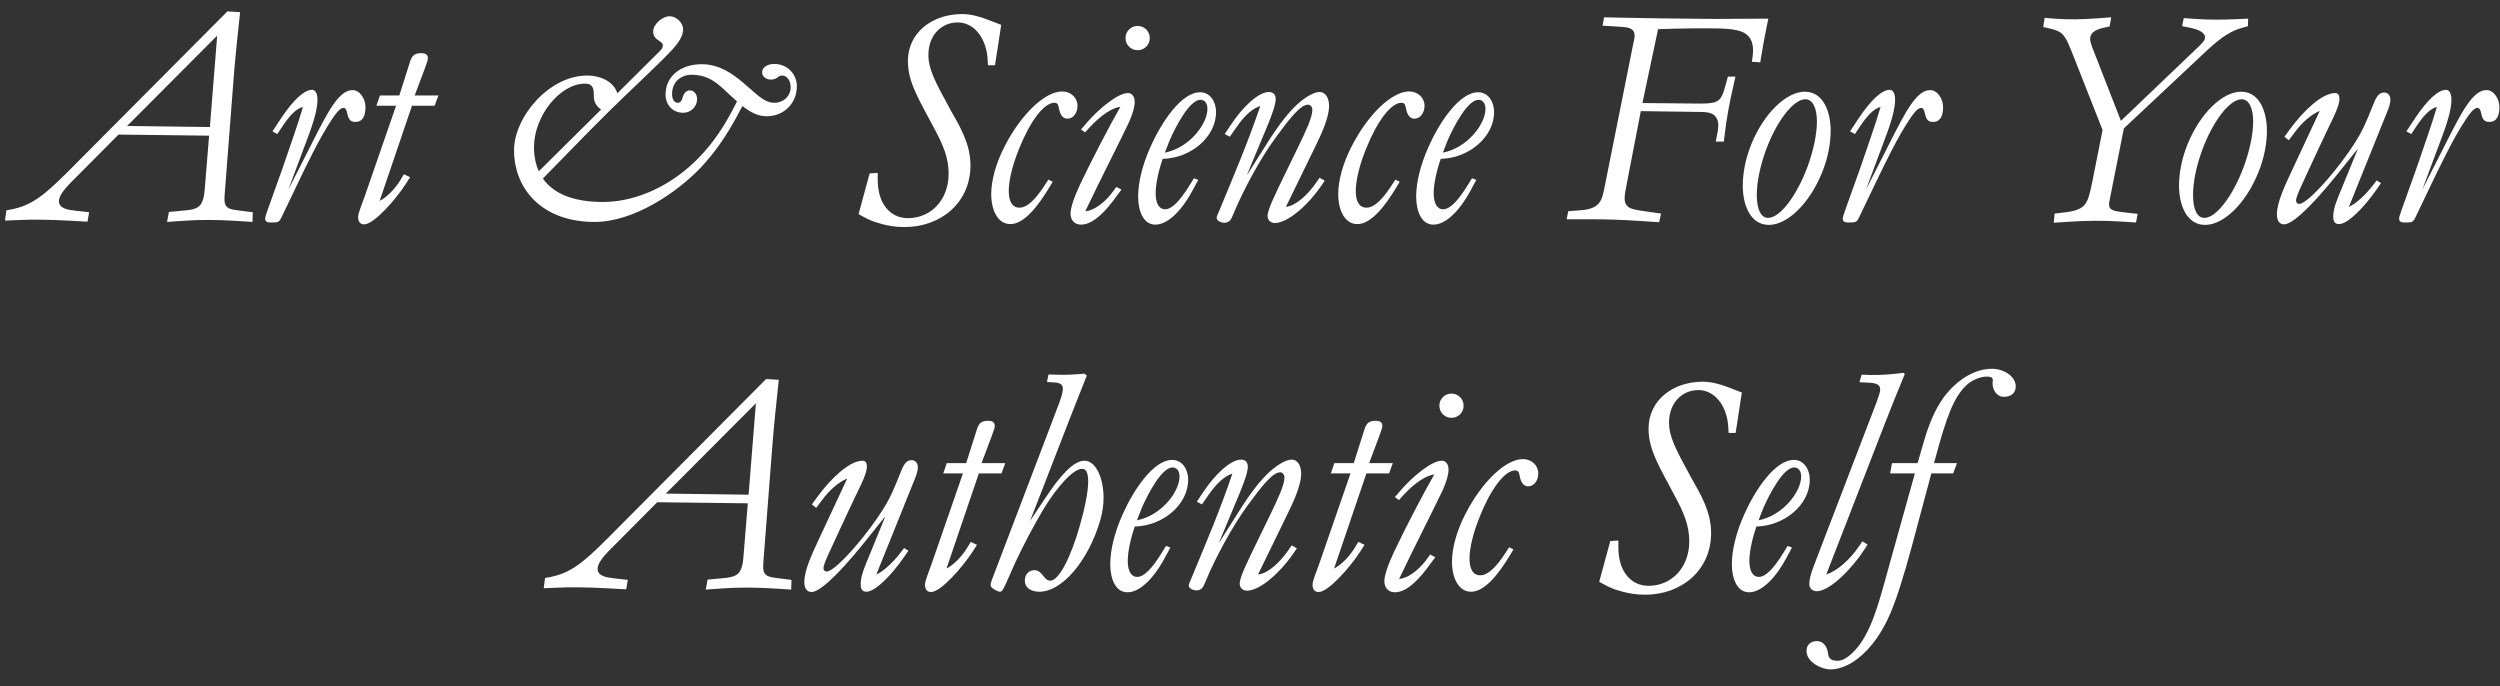 <svg width="102" height="28" viewBox="0 0 102 28" fill="none" xmlns="http://www.w3.org/2000/svg">
<rect x="0" y="0" width="102" height="28" fill="#333333" stroke="none"/>
<path d="M6.815 9.055L6.892 8.648L7.596 8.582C7.937 8.549 8.091 8.472 8.19 8.34C8.278 8.208 8.333 8.032 8.355 7.702L8.531 5.535L4.835 5.491L2.943 7.394C2.558 7.779 2.404 8.021 2.404 8.208C2.404 8.505 2.767 8.56 3.053 8.593L3.636 8.659L3.57 9.044L2.756 9C2.074 8.967 1.414 8.945 0.732 8.978L0.204 9L0.259 8.582L0.435 8.549C1.271 8.395 1.788 7.988 2.767 7.009L9.279 0.464L9.796 0.497L9.763 0.805C9.686 1.553 9.598 2.29 9.51 3.478L9.18 7.757C9.158 8.065 9.125 8.274 9.235 8.417C9.301 8.494 9.4 8.549 9.697 8.582L10.313 8.659L10.302 9.055L9.62 9.011C8.894 8.967 8.168 8.956 7.442 9.011L6.815 9.055ZM5.187 5.139L8.564 5.183L8.861 1.454L5.187 5.139ZM14.196 4.732L14.174 4.644C14.141 4.479 14.097 4.402 14.009 4.402C13.855 4.402 13.646 4.71 13.547 4.864C13.338 5.172 13.074 5.623 12.766 6.228C12.315 7.108 11.919 7.977 11.49 8.857C11.402 9.044 11.358 9.077 11.138 9.077H11.039C10.863 9.077 10.819 9.011 10.819 8.923C10.819 8.868 10.83 8.813 10.929 8.538L11.512 6.91C11.809 6.03 12.128 5.161 12.359 4.369C12.084 4.413 11.787 4.765 11.556 5.106L11.314 5.469L11.116 5.359L11.457 4.842C12.007 4.017 12.436 3.665 12.733 3.665C12.865 3.665 12.953 3.808 12.953 4.072C12.953 4.347 12.865 4.776 12.623 5.436L11.765 7.735L12.733 5.832C13.382 4.545 13.833 3.676 14.383 3.676C14.68 3.676 14.911 4.028 14.911 4.369C14.911 4.721 14.801 4.974 14.504 4.974C14.328 4.974 14.251 4.908 14.196 4.732ZM14.862 9.154C14.697 9.154 14.62 9.055 14.609 8.857C14.62 8.67 14.763 8.351 14.873 8.032L16.16 4.314H15.357L15.5 3.896H16.292L16.732 2.51C16.82 2.224 16.963 2.169 17.194 2.169C17.381 2.169 17.458 2.246 17.458 2.367C17.458 2.444 17.436 2.521 17.337 2.785L16.919 3.896H17.887L17.733 4.314H16.809L15.489 8.197C15.753 8.065 16.094 7.746 16.347 7.328L16.479 7.108L16.732 7.229L16.578 7.471C16.127 8.175 15.247 9.154 14.862 9.154ZM24.262 9.055C22.084 9.055 20.973 7.68 20.973 6.129C20.973 4.776 22.403 3.082 23.954 3.082C24.57 3.082 25.065 3.379 25.186 3.808L26.792 2.213C26.935 2.07 27.045 1.982 27.045 1.861C27.045 1.762 26.957 1.707 26.858 1.641C26.704 1.542 26.649 1.421 26.649 1.289C26.649 0.992 27.023 0.662 27.32 0.662C27.573 0.662 27.87 0.904 27.87 1.201C27.87 1.575 27.529 1.938 27.089 2.378C26.33 3.126 25.549 3.852 24.79 4.6C23.899 5.48 23.03 6.393 22.15 7.284C22.579 7.9 23.393 8.241 24.603 8.241C25.736 8.241 27.133 7.757 28.332 6.613C28.871 6.096 29.388 5.447 29.894 4.479L30.07 4.138L29.828 3.918L29.531 3.643C29.102 3.236 28.75 3.06 28.233 3.049C27.771 3.049 27.419 3.346 27.419 3.841C27.419 4.039 27.507 4.193 27.65 4.193C27.782 4.193 27.826 4.083 27.859 3.951C27.892 3.83 27.991 3.687 28.145 3.687C28.321 3.687 28.442 3.852 28.442 4.039C28.442 4.336 28.211 4.6 27.87 4.6C27.441 4.6 27.155 4.27 27.155 3.863C27.155 3.082 27.804 2.62 28.629 2.62C29.355 2.62 29.894 3.016 30.312 3.368L30.466 3.5C30.972 3.94 31.225 4.193 31.588 4.193C31.973 4.193 32.259 3.918 32.259 3.555C32.259 3.302 32.116 3.082 31.918 3.082C31.819 3.082 31.786 3.115 31.742 3.148C31.687 3.181 31.621 3.247 31.445 3.247C31.236 3.247 31.093 3.104 31.093 2.95C31.093 2.763 31.291 2.609 31.588 2.609C32.138 2.609 32.512 3.038 32.512 3.522C32.512 4.215 31.984 4.743 31.28 4.743C30.939 4.743 30.642 4.6 30.29 4.325L30.103 4.677C29.63 5.568 29.135 6.261 28.574 6.855C27.617 7.856 25.857 9.055 24.262 9.055ZM24.526 4.468C24.361 4.358 24.229 4.193 24.229 3.929C24.229 3.632 24.207 3.412 23.866 3.412C22.832 3.412 21.787 4.754 21.787 5.997C21.787 6.371 21.853 6.701 21.985 6.987L24.526 4.468ZM35.03 8.736L35.481 7.075L35.811 7.053V7.339C35.811 8.307 36.317 8.901 37.043 8.901C37.989 8.901 38.704 8.153 38.704 7.086C38.704 6.437 38.484 5.92 38.099 5.205C37.483 4.039 37.043 3.357 37.043 2.488C37.043 1.333 38.033 0.574 39.254 0.574C39.584 0.574 39.936 0.662 40.277 0.794L40.849 1.014L40.596 2.664H40.31L40.299 2.488C40.266 1.553 39.738 0.915 39.078 0.915C38.385 0.915 37.879 1.465 37.879 2.235C37.879 2.818 38.132 3.291 38.759 4.446C39.177 5.183 39.595 5.876 39.595 6.745C39.595 8.263 38.396 9.264 36.9 9.264C36.526 9.264 36.163 9.209 35.69 9.055C35.47 8.978 35.261 8.868 35.03 8.736ZM41.223 9.143C40.706 9.143 40.442 8.571 40.442 7.922C40.442 7.383 40.618 6.701 40.97 6.008C41.674 4.622 42.653 3.731 43.335 3.731C43.687 3.731 43.962 3.984 43.962 4.314C43.962 4.611 43.786 4.842 43.555 4.842C43.357 4.842 43.247 4.688 43.192 4.358C43.17 4.237 43.115 4.193 43.016 4.193C42.587 4.193 42.015 4.974 41.586 6.052C41.311 6.723 41.157 7.35 41.157 7.79C41.157 8.219 41.3 8.472 41.597 8.472C41.916 8.472 42.257 8.131 42.653 7.515L42.774 7.328L42.95 7.416L42.818 7.636C42.356 8.406 41.784 9.143 41.223 9.143ZM45.558 7.999C45.151 8.571 44.623 9.165 44.106 9.165C43.831 9.165 43.677 8.967 43.677 8.714C43.677 8.494 43.809 8.076 44.062 7.537C44.546 6.514 45.261 5.15 45.712 4.358C45.206 4.424 44.656 4.985 44.469 5.183L44.271 5.403L44.106 5.282L44.381 4.963C44.854 4.424 45.613 3.797 46.02 3.797C46.196 3.797 46.295 3.951 46.295 4.16C46.295 4.358 46.218 4.644 46.053 5.007C45.679 5.799 44.865 7.383 44.282 8.615C44.601 8.615 45.074 8.263 45.36 7.878L45.547 7.625L45.756 7.735L45.558 7.999ZM46.416 2.048C46.141 2.048 45.921 1.828 45.921 1.553C45.921 1.278 46.141 1.058 46.416 1.058C46.691 1.058 46.911 1.278 46.911 1.553C46.911 1.828 46.691 2.048 46.416 2.048ZM47.14 9.165C46.645 9.165 46.436 8.604 46.436 8.021C46.436 7.46 46.601 6.745 46.942 5.986C47.382 4.996 48.196 3.764 48.966 3.764C49.373 3.764 49.615 4.149 49.615 4.567C49.615 5.612 48.559 6.459 47.437 6.481C47.25 7.031 47.151 7.526 47.151 7.889C47.151 8.285 47.283 8.538 47.536 8.538C47.811 8.538 48.13 8.208 48.515 7.592L48.713 7.273L48.889 7.339L48.658 7.768C48.152 8.703 47.591 9.165 47.14 9.165ZM47.525 6.228C48.537 6.03 49.263 5.051 49.263 4.446C49.263 4.215 49.153 4.072 48.977 4.072C48.548 4.072 47.998 5.095 47.723 5.722L47.525 6.228ZM49.947 9.088C49.826 9.088 49.639 9.011 49.639 8.89C49.639 8.824 49.683 8.758 49.738 8.615C50.354 7.13 50.915 5.81 51.421 4.325C51.113 4.424 50.805 4.677 50.453 5.183L50.178 5.579L49.969 5.469L50.233 5.073C50.684 4.391 51.333 3.753 51.773 3.753C51.96 3.753 52.048 3.874 52.048 4.039C52.048 4.457 51.575 5.425 50.882 7.119H50.893L51.63 5.953C52.235 4.985 52.598 4.567 52.939 4.248C53.258 3.962 53.61 3.753 53.83 3.753C54.105 3.753 54.226 4.028 54.226 4.325C54.226 4.765 53.951 5.392 53.709 5.887L52.466 8.439C52.895 8.395 53.368 7.922 53.687 7.471L53.841 7.251L54.05 7.372L53.885 7.614C53.357 8.373 52.543 9.099 52.015 9.099C51.828 9.099 51.718 8.967 51.718 8.813C51.718 8.538 52.048 7.889 52.521 6.91L52.939 6.052C53.269 5.37 53.544 4.787 53.544 4.49C53.544 4.358 53.467 4.27 53.368 4.27C53.06 4.27 52.62 4.831 52.048 5.612C51.421 6.459 50.706 7.801 50.343 8.681C50.244 8.912 50.2 9.088 49.947 9.088ZM55.381 9.143C54.864 9.143 54.6 8.571 54.6 7.922C54.6 7.383 54.776 6.701 55.128 6.008C55.832 4.622 56.811 3.731 57.493 3.731C57.845 3.731 58.12 3.984 58.12 4.314C58.12 4.611 57.944 4.842 57.713 4.842C57.515 4.842 57.405 4.688 57.35 4.358C57.328 4.237 57.273 4.193 57.174 4.193C56.745 4.193 56.173 4.974 55.744 6.052C55.469 6.723 55.315 7.35 55.315 7.79C55.315 8.219 55.458 8.472 55.755 8.472C56.074 8.472 56.415 8.131 56.811 7.515L56.932 7.328L57.108 7.416L56.976 7.636C56.514 8.406 55.942 9.143 55.381 9.143ZM58.484 9.165C57.989 9.165 57.78 8.604 57.78 8.021C57.78 7.46 57.945 6.745 58.286 5.986C58.726 4.996 59.54 3.764 60.31 3.764C60.717 3.764 60.959 4.149 60.959 4.567C60.959 5.612 59.903 6.459 58.781 6.481C58.594 7.031 58.495 7.526 58.495 7.889C58.495 8.285 58.627 8.538 58.88 8.538C59.155 8.538 59.474 8.208 59.859 7.592L60.057 7.273L60.233 7.339L60.002 7.768C59.496 8.703 58.935 9.165 58.484 9.165ZM58.869 6.228C59.881 6.03 60.607 5.051 60.607 4.446C60.607 4.215 60.497 4.072 60.321 4.072C59.892 4.072 59.342 5.095 59.067 5.722L58.869 6.228ZM66.846 9.011C66.175 8.967 65.515 8.945 64.844 8.945H63.92L63.986 8.615L64.459 8.582C64.932 8.549 65.119 8.428 65.24 8.285C65.372 8.12 65.416 7.9 65.493 7.504L66.615 1.894C66.67 1.652 66.692 1.553 66.692 1.454C66.681 1.135 66.428 1.113 66.098 1.091L65.383 1.047L65.449 0.706L65.922 0.717C66.934 0.739 68.276 0.761 69.937 0.772L72.148 0.761L72.093 1.025C72.005 1.454 71.939 1.806 71.862 2.268L71.818 2.543L71.477 2.521L71.51 2.279C71.554 1.916 71.499 1.652 71.334 1.476C71.136 1.245 70.74 1.157 69.838 1.157H69.046C68.584 1.157 68.111 1.179 67.649 1.19L67.011 4.204L69.343 4.226C69.739 4.226 69.926 4.204 70.058 4.127C70.212 4.039 70.289 3.896 70.399 3.489L70.498 3.126H70.806L70.696 3.621C70.564 4.193 70.454 4.787 70.377 5.414L70.333 5.777H70.003L70.069 5.436C70.135 5.106 70.113 4.919 70.014 4.787C69.926 4.644 69.761 4.567 69.376 4.567L66.945 4.534L66.373 7.493C66.307 7.812 66.285 7.966 66.285 8.087C66.285 8.208 66.307 8.285 66.351 8.351C66.428 8.472 66.56 8.538 66.934 8.593L67.77 8.714L67.693 9.066L66.846 9.011ZM71.105 7.581C71.105 7.064 71.215 6.47 71.457 5.876C71.974 4.611 72.887 3.742 73.635 3.742C74.405 3.742 74.691 4.578 74.691 5.337C74.691 5.854 74.581 6.448 74.339 7.042C73.822 8.318 72.92 9.176 72.172 9.176C71.402 9.176 71.105 8.34 71.105 7.581ZM72.139 8.89C72.623 8.89 73.305 7.999 73.756 6.778C73.998 6.107 74.13 5.458 74.13 4.963C74.13 4.413 73.965 4.05 73.657 4.05C73.173 4.05 72.48 4.941 72.04 6.151C71.798 6.822 71.677 7.46 71.677 7.955C71.677 8.516 71.831 8.89 72.139 8.89ZM78.563 4.732L78.541 4.644C78.508 4.479 78.464 4.402 78.376 4.402C78.222 4.402 78.013 4.71 77.914 4.864C77.705 5.172 77.441 5.623 77.133 6.228C76.682 7.108 76.286 7.977 75.857 8.857C75.769 9.044 75.725 9.077 75.505 9.077H75.406C75.23 9.077 75.186 9.011 75.186 8.923C75.186 8.868 75.197 8.813 75.296 8.538L75.879 6.91C76.176 6.03 76.495 5.161 76.726 4.369C76.451 4.413 76.154 4.765 75.923 5.106L75.681 5.469L75.483 5.359L75.824 4.842C76.374 4.017 76.803 3.665 77.1 3.665C77.232 3.665 77.32 3.808 77.32 4.072C77.32 4.347 77.232 4.776 76.99 5.436L76.132 7.735L77.1 5.832C77.749 4.545 78.2 3.676 78.75 3.676C79.047 3.676 79.278 4.028 79.278 4.369C79.278 4.721 79.168 4.974 78.871 4.974C78.695 4.974 78.618 4.908 78.563 4.732ZM86.621 9.044C85.819 8.989 85.082 9 84.278 9.055L83.794 9.088L83.828 8.714L84.29 8.659C84.73 8.604 84.916 8.505 85.049 8.362C85.213 8.164 85.269 7.878 85.368 7.405L85.785 5.304L84.576 2.235C84.388 1.773 84.311 1.586 84.191 1.443C84.081 1.311 83.948 1.234 83.608 1.157L83.365 1.102L83.421 0.728L83.817 0.761C84.388 0.805 84.96 0.794 85.532 0.75L86.138 0.706L86.072 1.08L85.862 1.124C85.4 1.223 85.279 1.388 85.279 1.586C85.279 1.707 85.323 1.839 85.456 2.169L86.534 4.93L89.701 1.905C89.921 1.696 89.966 1.608 89.966 1.52C89.966 1.355 89.767 1.212 89.317 1.124L89.031 1.069L89.097 0.739L89.581 0.772C90.197 0.816 90.713 0.805 91.219 0.783L91.725 0.761L91.715 1.069L91.516 1.124C91.032 1.256 90.659 1.487 90.031 2.07L86.654 5.238L86.138 7.834C86.072 8.164 86.049 8.263 86.049 8.329C86.049 8.593 86.237 8.615 86.808 8.681L87.216 8.725L87.15 9.077L86.621 9.044ZM88.904 7.581C88.904 7.064 89.014 6.47 89.256 5.876C89.773 4.611 90.686 3.742 91.434 3.742C92.204 3.742 92.49 4.578 92.49 5.337C92.49 5.854 92.38 6.448 92.138 7.042C91.621 8.318 90.719 9.176 89.971 9.176C89.201 9.176 88.904 8.34 88.904 7.581ZM89.938 8.89C90.422 8.89 91.104 7.999 91.555 6.778C91.797 6.107 91.929 5.458 91.929 4.963C91.929 4.413 91.764 4.05 91.456 4.05C90.972 4.05 90.279 4.941 89.839 6.151C89.597 6.822 89.476 7.46 89.476 7.955C89.476 8.516 89.63 8.89 89.938 8.89ZM93.195 9.154C92.986 9.154 92.898 8.978 92.898 8.747C92.898 8.252 93.217 7.592 93.492 6.998L94.647 4.523C94.284 4.677 93.921 4.996 93.613 5.414L93.382 5.722L93.206 5.579L93.448 5.249C93.987 4.512 94.746 3.797 95.274 3.797C95.395 3.797 95.45 3.885 95.45 4.039C95.45 4.38 95.098 4.974 94.68 5.887L94.24 6.833C93.943 7.482 93.679 8.01 93.679 8.175C93.679 8.263 93.723 8.318 93.811 8.318C94.196 8.318 95.648 6.613 96.275 5.502C96.55 5.018 96.792 4.336 96.891 4.116C96.99 3.896 97.1 3.775 97.276 3.775C97.419 3.775 97.529 3.885 97.529 4.061C97.529 4.215 97.474 4.38 97.364 4.644L95.835 8.439C96.121 8.318 96.506 7.955 96.781 7.603L96.968 7.361L97.144 7.471L96.968 7.724C96.451 8.472 95.791 9.143 95.428 9.143C95.252 9.143 95.197 9.022 95.197 8.835C95.197 8.472 95.373 8.098 95.549 7.669L96.187 6.107L96.176 6.096L95.384 7.086C94.086 8.703 93.448 9.154 93.195 9.154ZM101.261 4.732L101.239 4.644C101.206 4.479 101.162 4.402 101.074 4.402C100.92 4.402 100.711 4.71 100.612 4.864C100.403 5.172 100.139 5.623 99.831 6.228C99.38 7.108 98.984 7.977 98.555 8.857C98.467 9.044 98.423 9.077 98.203 9.077H98.104C97.928 9.077 97.884 9.011 97.884 8.923C97.884 8.868 97.895 8.813 97.994 8.538L98.577 6.91C98.874 6.03 99.193 5.161 99.424 4.369C99.149 4.413 98.852 4.765 98.621 5.106L98.379 5.469L98.181 5.359L98.522 4.842C99.072 4.017 99.501 3.665 99.798 3.665C99.93 3.665 100.018 3.808 100.018 4.072C100.018 4.347 99.93 4.776 99.688 5.436L98.83 7.735L99.798 5.832C100.447 4.545 100.898 3.676 101.448 3.676C101.745 3.676 101.976 4.028 101.976 4.369C101.976 4.721 101.866 4.974 101.569 4.974C101.393 4.974 101.316 4.908 101.261 4.732ZM28.794 24.055L28.871 23.648L29.575 23.582C29.916 23.549 30.07 23.472 30.169 23.34C30.257 23.208 30.312 23.032 30.334 22.702L30.51 20.535L26.814 20.491L24.922 22.394C24.537 22.779 24.383 23.021 24.383 23.208C24.383 23.505 24.746 23.56 25.032 23.593L25.615 23.659L25.549 24.044L24.735 24C24.053 23.967 23.393 23.945 22.711 23.978L22.183 24L22.238 23.582L22.414 23.549C23.25 23.395 23.767 22.988 24.746 22.009L31.258 15.464L31.775 15.497L31.742 15.805C31.665 16.553 31.577 17.29 31.489 18.478L31.159 22.757C31.137 23.065 31.104 23.274 31.214 23.417C31.28 23.494 31.379 23.549 31.676 23.582L32.292 23.659L32.281 24.055L31.599 24.011C30.873 23.967 30.147 23.956 29.421 24.011L28.794 24.055ZM27.166 20.139L30.543 20.183L30.84 16.454L27.166 20.139ZM33.114 24.154C32.905 24.154 32.817 23.978 32.817 23.747C32.817 23.252 33.136 22.592 33.411 21.998L34.566 19.523C34.203 19.677 33.84 19.996 33.532 20.414L33.301 20.722L33.125 20.579L33.367 20.249C33.906 19.512 34.665 18.797 35.193 18.797C35.314 18.797 35.369 18.885 35.369 19.039C35.369 19.38 35.017 19.974 34.599 20.887L34.159 21.833C33.862 22.482 33.598 23.01 33.598 23.175C33.598 23.263 33.642 23.318 33.73 23.318C34.115 23.318 35.567 21.613 36.194 20.502C36.469 20.018 36.711 19.336 36.81 19.116C36.909 18.896 37.019 18.775 37.195 18.775C37.338 18.775 37.448 18.885 37.448 19.061C37.448 19.215 37.393 19.38 37.283 19.644L35.754 23.439C36.04 23.318 36.425 22.955 36.7 22.603L36.887 22.361L37.063 22.471L36.887 22.724C36.37 23.472 35.71 24.143 35.347 24.143C35.171 24.143 35.116 24.022 35.116 23.835C35.116 23.472 35.292 23.098 35.468 22.669L36.106 21.107L36.095 21.096L35.303 22.086C34.005 23.703 33.367 24.154 33.114 24.154ZM37.99 24.154C37.825 24.154 37.748 24.055 37.737 23.857C37.748 23.67 37.891 23.351 38.001 23.032L39.288 19.314H38.485L38.628 18.896H39.42L39.86 17.51C39.948 17.224 40.091 17.169 40.322 17.169C40.509 17.169 40.586 17.246 40.586 17.367C40.586 17.444 40.564 17.521 40.465 17.785L40.047 18.896H41.015L40.861 19.314H39.937L38.617 23.197C38.881 23.065 39.222 22.746 39.475 22.328L39.607 22.108L39.86 22.229L39.706 22.471C39.255 23.175 38.375 24.154 37.99 24.154ZM40.801 24.143C40.757 24.143 40.735 24.132 40.636 24.088C40.471 24 40.416 23.945 40.416 23.868C40.416 23.824 40.427 23.78 40.46 23.681L43.199 16.487C43.32 16.168 43.364 15.992 43.364 15.849C43.364 15.629 43.155 15.607 42.902 15.596L42.715 15.585L42.781 15.277L43.133 15.288C43.397 15.299 43.782 15.288 44.123 15.255L44.244 15.244L44.343 15.321L44.277 15.486C43.507 17.411 42.781 19.336 42.022 21.261L42.66 20.304C43.265 19.391 43.804 18.797 44.244 18.797C44.706 18.797 45.025 19.49 45.025 20.315C45.025 20.601 44.981 20.909 44.893 21.217C44.398 22.911 43.32 24.143 42.407 24.143C42.088 24.143 41.813 24 41.813 23.681C41.813 23.417 42 23.263 42.198 23.263C42.352 23.263 42.451 23.351 42.539 23.461L42.583 23.516C42.671 23.637 42.759 23.692 42.847 23.692C43.21 23.692 43.694 22.724 44.057 21.448C44.266 20.711 44.398 20.062 44.398 19.644C44.398 19.314 44.321 19.127 44.156 19.127C43.793 19.127 43.155 19.82 42.572 20.777C42.176 21.448 41.758 22.229 41.406 22.988C41.252 23.318 41.131 23.637 40.955 23.989C40.9 24.088 40.867 24.143 40.801 24.143ZM46.002 24.165C45.507 24.165 45.298 23.604 45.298 23.021C45.298 22.46 45.463 21.745 45.804 20.986C46.244 19.996 47.058 18.764 47.828 18.764C48.235 18.764 48.477 19.149 48.477 19.567C48.477 20.612 47.421 21.459 46.299 21.481C46.112 22.031 46.013 22.526 46.013 22.889C46.013 23.285 46.145 23.538 46.398 23.538C46.673 23.538 46.992 23.208 47.377 22.592L47.575 22.273L47.751 22.339L47.52 22.768C47.014 23.703 46.453 24.165 46.002 24.165ZM46.387 21.228C47.399 21.03 48.125 20.051 48.125 19.446C48.125 19.215 48.015 19.072 47.839 19.072C47.41 19.072 46.86 20.095 46.585 20.722L46.387 21.228ZM48.809 24.088C48.688 24.088 48.501 24.011 48.501 23.89C48.501 23.824 48.545 23.758 48.6 23.615C49.216 22.13 49.777 20.81 50.283 19.325C49.975 19.424 49.667 19.677 49.315 20.183L49.04 20.579L48.831 20.469L49.095 20.073C49.546 19.391 50.195 18.753 50.635 18.753C50.822 18.753 50.91 18.874 50.91 19.039C50.91 19.457 50.437 20.425 49.744 22.119H49.755L50.492 20.953C51.097 19.985 51.46 19.567 51.801 19.248C52.12 18.962 52.472 18.753 52.692 18.753C52.967 18.753 53.088 19.028 53.088 19.325C53.088 19.765 52.813 20.392 52.571 20.887L51.328 23.439C51.757 23.395 52.23 22.922 52.549 22.471L52.703 22.251L52.912 22.372L52.747 22.614C52.219 23.373 51.405 24.099 50.877 24.099C50.69 24.099 50.58 23.967 50.58 23.813C50.58 23.538 50.91 22.889 51.383 21.91L51.801 21.052C52.131 20.37 52.406 19.787 52.406 19.49C52.406 19.358 52.329 19.27 52.23 19.27C51.922 19.27 51.482 19.831 50.91 20.612C50.283 21.459 49.568 22.801 49.205 23.681C49.106 23.912 49.062 24.088 48.809 24.088ZM53.803 24.154C53.638 24.154 53.561 24.055 53.55 23.857C53.561 23.67 53.704 23.351 53.814 23.032L55.101 19.314H54.298L54.441 18.896H55.233L55.673 17.51C55.761 17.224 55.904 17.169 56.135 17.169C56.322 17.169 56.399 17.246 56.399 17.367C56.399 17.444 56.377 17.521 56.278 17.785L55.86 18.896H56.828L56.674 19.314H55.75L54.43 23.197C54.694 23.065 55.035 22.746 55.288 22.328L55.42 22.108L55.673 22.229L55.519 22.471C55.068 23.175 54.188 24.154 53.803 24.154ZM58.363 22.999C57.956 23.571 57.428 24.165 56.911 24.165C56.636 24.165 56.482 23.967 56.482 23.714C56.482 23.494 56.614 23.076 56.867 22.537C57.351 21.514 58.066 20.15 58.517 19.358C58.011 19.424 57.461 19.985 57.274 20.183L57.076 20.403L56.911 20.282L57.186 19.963C57.659 19.424 58.418 18.797 58.825 18.797C59.001 18.797 59.1 18.951 59.1 19.16C59.1 19.358 59.023 19.644 58.858 20.007C58.484 20.799 57.67 22.383 57.087 23.615C57.406 23.615 57.879 23.263 58.165 22.878L58.352 22.625L58.561 22.735L58.363 22.999ZM59.221 17.048C58.946 17.048 58.726 16.828 58.726 16.553C58.726 16.278 58.946 16.058 59.221 16.058C59.496 16.058 59.716 16.278 59.716 16.553C59.716 16.828 59.496 17.048 59.221 17.048ZM60.022 24.143C59.505 24.143 59.241 23.571 59.241 22.922C59.241 22.383 59.417 21.701 59.769 21.008C60.473 19.622 61.452 18.731 62.134 18.731C62.486 18.731 62.761 18.984 62.761 19.314C62.761 19.611 62.585 19.842 62.354 19.842C62.156 19.842 62.046 19.688 61.991 19.358C61.969 19.237 61.914 19.193 61.815 19.193C61.386 19.193 60.814 19.974 60.385 21.052C60.11 21.723 59.956 22.35 59.956 22.79C59.956 23.219 60.099 23.472 60.396 23.472C60.715 23.472 61.056 23.131 61.452 22.515L61.573 22.328L61.749 22.416L61.617 22.636C61.155 23.406 60.583 24.143 60.022 24.143ZM65.248 23.736L65.699 22.075L66.029 22.053V22.339C66.029 23.307 66.535 23.901 67.261 23.901C68.207 23.901 68.922 23.153 68.922 22.086C68.922 21.437 68.702 20.92 68.317 20.205C67.701 19.039 67.261 18.357 67.261 17.488C67.261 16.333 68.251 15.574 69.472 15.574C69.802 15.574 70.154 15.662 70.495 15.794L71.067 16.014L70.814 17.664H70.528L70.517 17.488C70.484 16.553 69.956 15.915 69.296 15.915C68.603 15.915 68.097 16.465 68.097 17.235C68.097 17.818 68.35 18.291 68.977 19.446C69.395 20.183 69.813 20.876 69.813 21.745C69.813 23.263 68.614 24.264 67.118 24.264C66.744 24.264 66.381 24.209 65.908 24.055C65.688 23.978 65.479 23.868 65.248 23.736ZM71.364 24.165C70.869 24.165 70.66 23.604 70.66 23.021C70.66 22.46 70.825 21.745 71.166 20.986C71.606 19.996 72.42 18.764 73.19 18.764C73.597 18.764 73.839 19.149 73.839 19.567C73.839 20.612 72.783 21.459 71.661 21.481C71.474 22.031 71.375 22.526 71.375 22.889C71.375 23.285 71.507 23.538 71.76 23.538C72.035 23.538 72.354 23.208 72.739 22.592L72.937 22.273L73.113 22.339L72.882 22.768C72.376 23.703 71.815 24.165 71.364 24.165ZM71.749 21.228C72.761 21.03 73.487 20.051 73.487 19.446C73.487 19.215 73.377 19.072 73.201 19.072C72.772 19.072 72.222 20.095 71.947 20.722L71.749 21.228ZM74.127 24.121C73.94 24.121 73.819 24 73.819 23.835C73.819 23.67 73.852 23.494 73.995 23.109L76.547 16.454C76.657 16.157 76.712 15.992 76.712 15.893C76.712 15.651 76.481 15.618 76.129 15.607L75.865 15.596L75.953 15.288L76.316 15.299C76.789 15.31 77.218 15.266 77.669 15.211L77.713 15.266C77.438 15.926 77.163 16.608 76.899 17.29L74.512 23.439C74.952 23.296 75.469 22.845 75.843 22.295L75.986 22.086L76.195 22.218L76.063 22.427C75.612 23.131 74.677 24.121 74.127 24.121ZM73.706 26.563C73.706 26.299 73.882 26.156 74.135 26.156C74.41 26.156 74.542 26.409 74.575 26.607L74.586 26.684C74.619 26.904 74.762 26.959 74.982 26.959C75.323 26.959 75.697 26.541 75.884 26.288C76.478 25.452 76.742 24.264 77.182 22.702L78.128 19.314H77.116L77.193 18.896H78.238L78.403 18.324C78.612 17.565 78.832 16.949 79.162 16.421C79.558 15.783 80.35 15.046 81.274 15.046C81.725 15.046 82.242 15.332 82.242 15.772C82.242 15.992 82.099 16.19 81.758 16.19C81.461 16.19 81.296 15.904 81.296 15.64C81.296 15.585 81.307 15.541 81.307 15.497C81.307 15.387 81.186 15.365 81.054 15.365C80.834 15.365 80.46 15.486 80.218 15.728C79.712 16.212 79.415 17.004 78.953 18.731L78.909 18.896H79.844L79.69 19.314H78.799L78.007 22.273C77.677 23.494 77.402 24.374 77.127 25.023C76.819 25.749 76.368 26.431 75.796 26.871C75.455 27.135 75.059 27.311 74.685 27.311C74.3 27.311 73.706 27.003 73.706 26.563Z" fill="white"/>
</svg>

